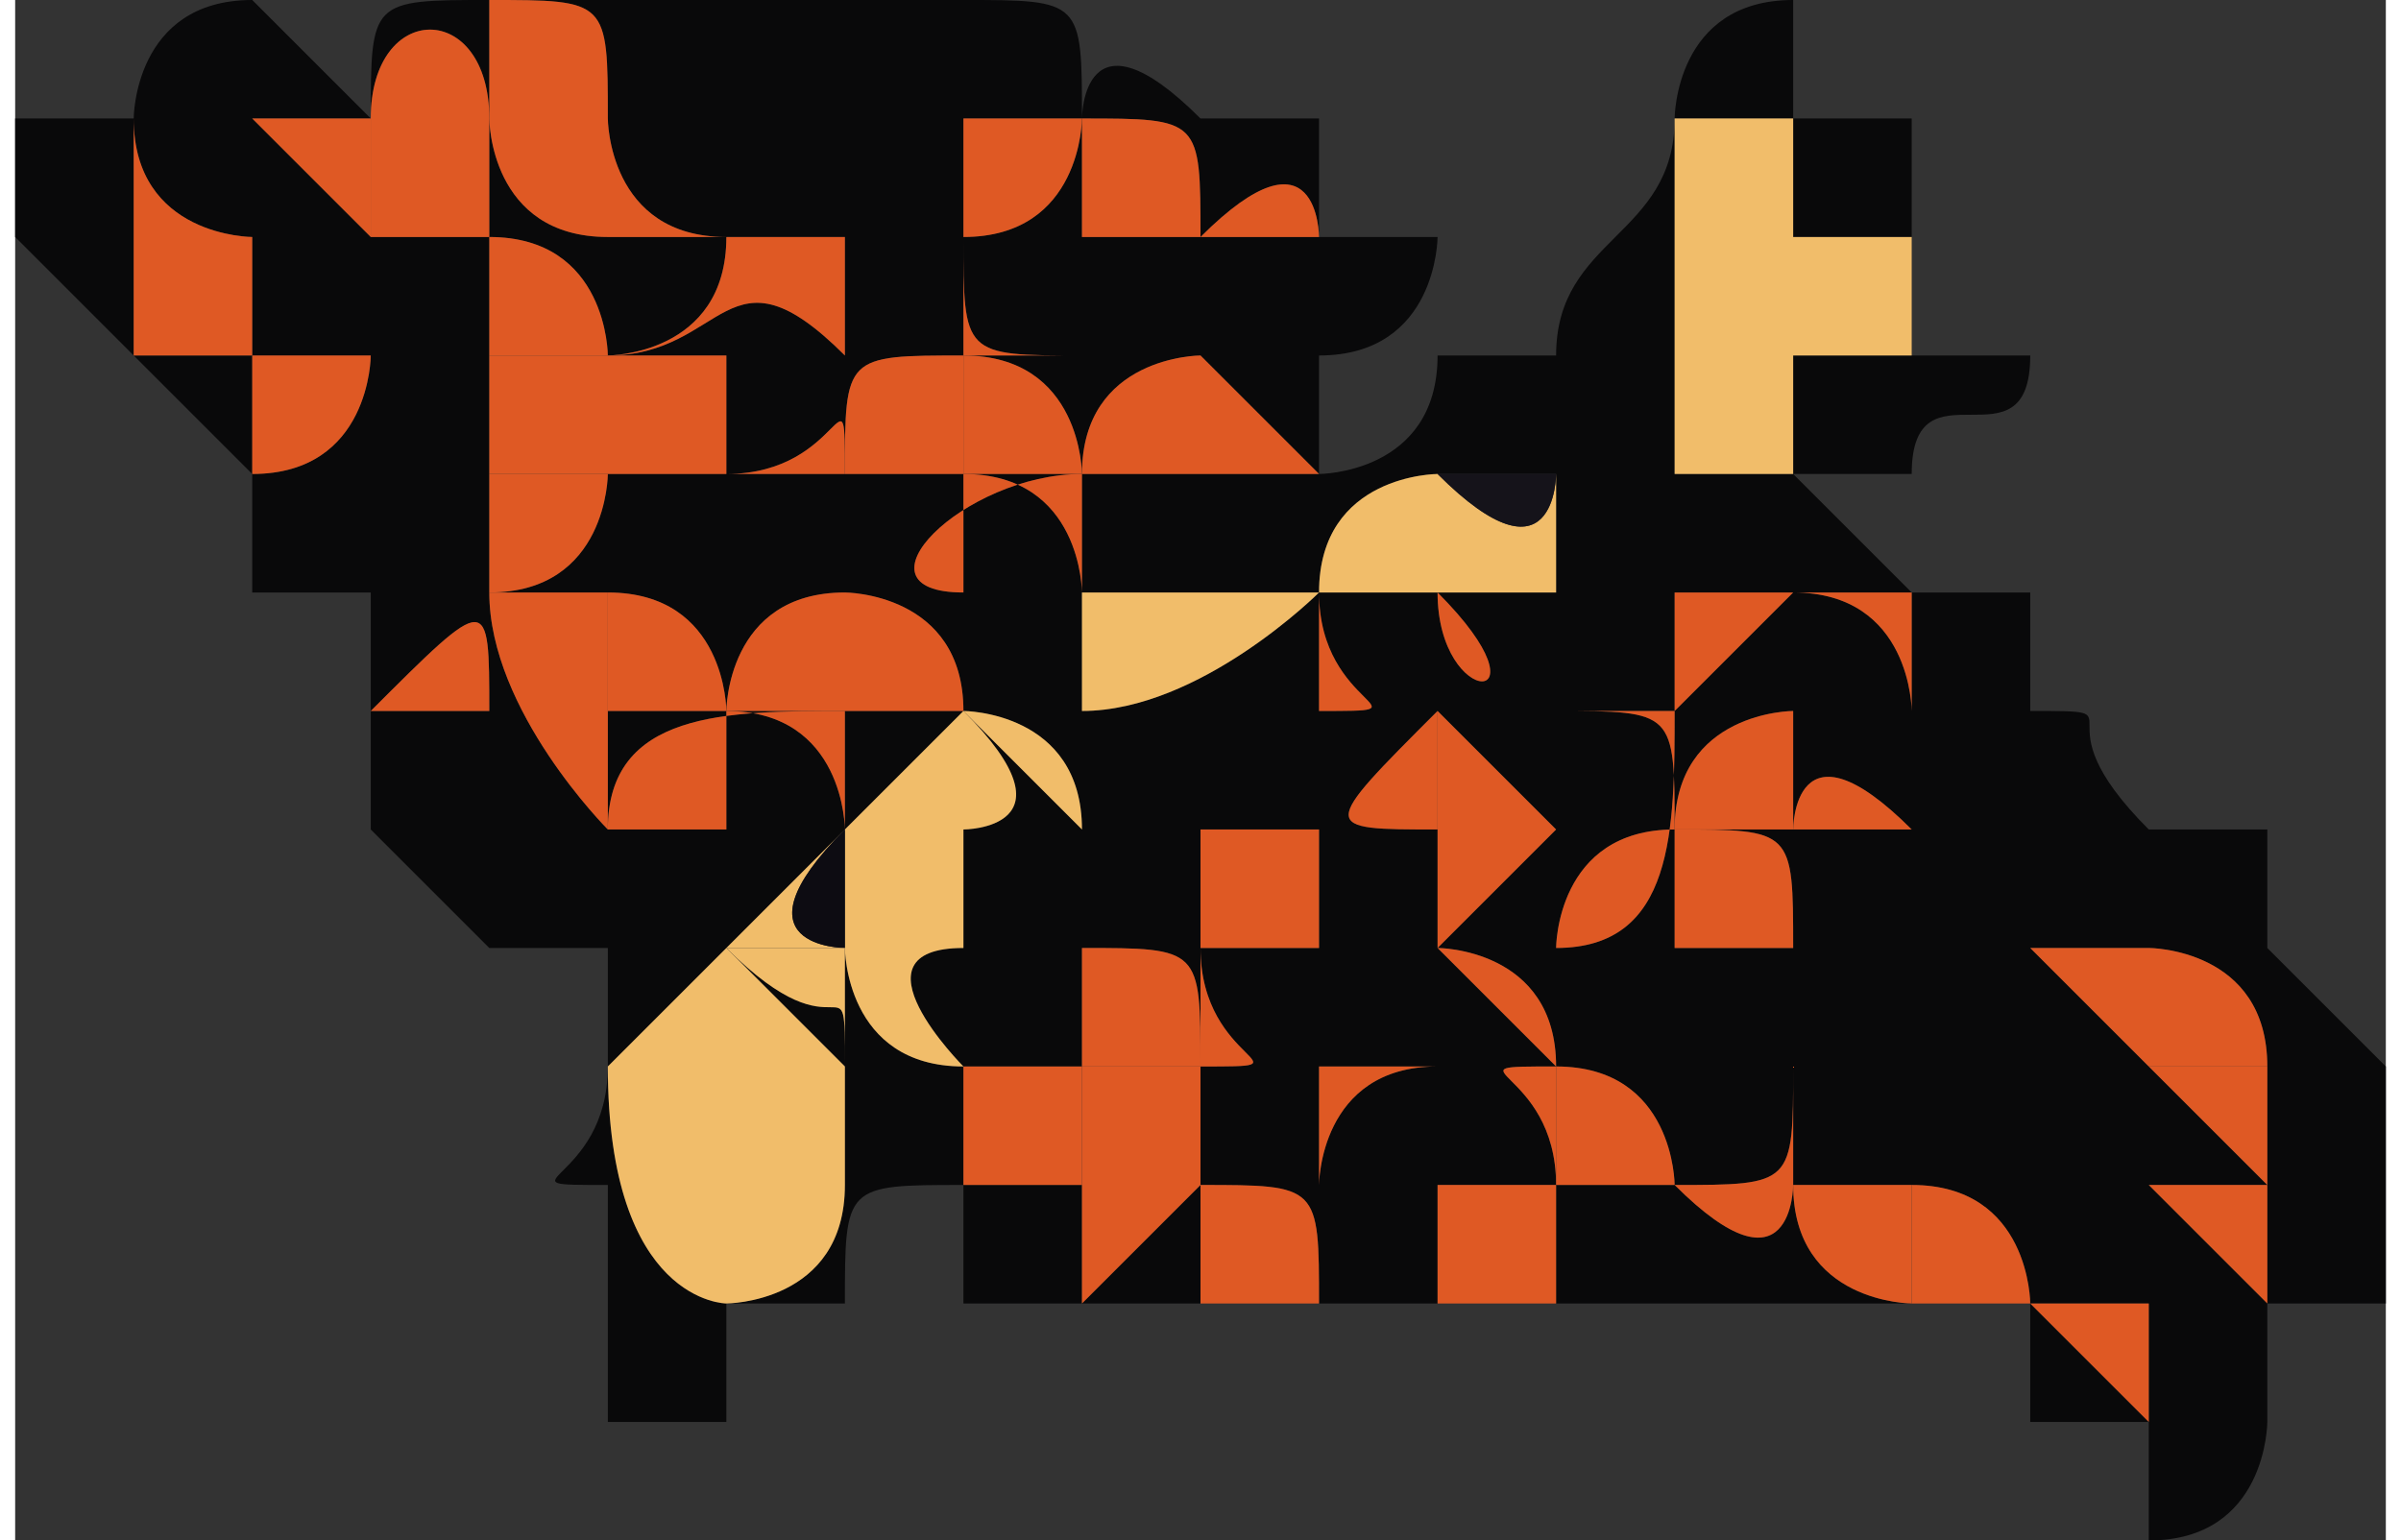 <?xml version="1.0" encoding="UTF-8"?>
<!DOCTYPE svg PUBLIC "-//W3C//DTD SVG 1.1//EN" "http://www.w3.org/Graphics/SVG/1.1/DTD/svg11.dtd">
<!-- Creator: CorelDRAW X8 -->
<svg xmlns="http://www.w3.org/2000/svg" xml:space="preserve" width="134px" height="86px" version="1.1" style="shape-rendering:geometricPrecision; text-rendering:geometricPrecision; image-rendering:optimizeQuality; fill-rule:evenodd; clip-rule:evenodd"
viewBox="0 0 20 13"
 xmlns:xlink="http://www.w3.org/1999/xlink">
 <rect x="0" y="0" width="20" height="13" fill="#333333" stroke="none"/>
 <defs>
  <style type="text/css">
   <![CDATA[
    .fil0 {fill:#09090A}
    .fil7 {fill:#0C0A0C}
    .fil3 {fill:#0D0C12}
    .fil4 {fill:#0E1114}
    .fil6 {fill:#15131A}
    .fil5 {fill:#1D1B23}
    .fil12 {fill:#696678}
    .fil8 {fill:#767688}
    .fil10 {fill:#8F90B1}
    .fil11 {fill:#BBC3D7}
    .fil2 {fill:#DF5924}
    .fil9 {fill:#EBECF3}
    .fil1 {fill:#F1BD6A}
   ]]>
  </style>
 </defs>
 <g id="Layer_x0020_1">
  <g id="_2450303730624">
   <path class="fil0" d="M5 11l1 0 0 0c0,0 0,0 0,0 0,0 0,0 -1,0 0,0 0,0 0,0zm0 -3c0,0 0,0 0,0 0,0 0,0 0,0 0,0 0,1 0,1 0,1 -1,1 0,1 0,1 0,1 0,1 0,0 0,1 0,1 0,0 0,0 0,0l0 0c0,0 0,0 0,0 0,0 0,0 0,0 0,1 0,0 0,0 1,0 1,0 1,0 0,0 0,0 0,0 0,0 0,-1 0,-1 0,0 0,0 1,0 0,-1 0,-1 1,-1 0,0 0,0 0,0 0,0 0,0 0,0 0,1 0,1 0,1 1,0 1,0 1,0 1,0 1,0 1,0 1,0 2,0 2,0 0,0 1,0 1,0 0,0 0,0 0,0 0,0 1,0 2,0 0,0 0,0 0,0 0,0 1,0 1,0 0,0 0,0 0,0l1 0c0,1 0,1 0,1 0,0 1,0 1,0 0,1 0,1 0,1 1,0 1,-1 1,-1 0,0 0,0 0,-1 1,0 1,0 1,0 0,0 0,0 0,-1 0,0 0,0 0,-1 0,0 0,0 0,0 0,0 0,0 0,0 -1,-1 -1,-1 -1,-1 0,0 0,-1 0,-1 0,0 0,0 -1,0 0,0 0,0 0,0 -1,-1 0,-1 -1,-1 0,0 0,0 0,-1 0,0 0,0 -1,0 0,0 0,0 0,0 -1,-1 -1,-1 -1,-1 0,0 0,0 0,0 0,0 0,0 1,0 0,0 0,0 0,0 0,-1 1,0 1,-1 0,0 -1,0 -1,0 0,0 0,-1 0,-1 0,0 0,0 0,0l0 0c0,-1 0,-1 0,-1 0,0 0,0 -1,0 0,0 0,0 0,0 0,-1 0,-1 0,-1 -1,0 -1,1 -1,1 0,1 -1,1 -1,2 0,0 0,0 -1,0 0,1 -1,1 -1,1 0,0 0,0 0,0 0,0 0,0 0,0 0,-1 0,-1 0,-1 1,0 1,-1 1,-1 0,0 -1,0 -1,0 0,0 0,0 0,0 0,-1 0,-1 0,-1 -1,0 0,0 -1,0l0 0c-1,-1 -1,0 -1,0 0,-1 0,-1 -1,-1 -1,0 0,0 -1,0 0,0 0,0 -1,0 0,0 0,0 0,0 0,0 -1,0 -1,0 0,0 0,0 -1,0 0,0 0,0 0,0 -1,0 -1,0 -1,1 -1,-1 -1,-1 -1,-1 -1,0 -1,1 -1,1 0,0 0,0 0,0 -1,0 -1,0 -1,0 0,1 0,1 0,1 1,1 1,1 1,1 1,1 1,1 1,1 0,0 0,1 0,1 1,0 1,0 1,0 0,1 0,1 0,1 0,1 0,1 0,1 1,1 1,1 1,1 0,0 1,0 1,0zm12 3c0,0 0,0 0,0 0,0 0,0 0,0 0,0 1,0 1,0 0,0 0,0 0,1 0,0 0,0 0,0 0,0 -1,-1 -1,-1zm-8 0l1 0c0,0 0,0 0,0 0,0 0,0 0,0l0 0c0,0 0,0 -1,0 0,0 0,0 0,0zm9 0c0,0 0,0 0,0 0,0 1,0 1,0 0,0 0,0 0,0 -1,0 -1,0 -1,0 0,0 0,0 0,0l0 0zm-3 -1c0,0 0,0 0,0 0,0 0,0 1,0 0,0 0,0 0,1 0,0 -1,0 -1,-1zm-2 0c0,0 0,0 0,1 0,0 -1,0 -1,0l0 -1c0,0 1,0 1,0zm-3 0c1,0 1,0 1,1l0 0c0,0 0,0 -1,0l0 -1c0,0 0,0 0,0zm1 0c0,0 0,0 0,0l0 0c0,0 0,0 0,0 0,0 0,0 0,0l0 1c0,0 0,0 0,0 0,-1 0,-1 0,-1 0,0 0,0 0,0zm-4 0l0 0c0,0 0,0 0,0 0,1 -1,1 -1,1 0,0 0,0 0,0 0,0 0,0 0,0 0,0 -1,0 -1,-2 0,0 0,0 0,0 0,0 1,-1 1,-1 0,0 1,1 1,1 0,0 0,1 0,1zm7 0l-1 0c0,0 0,0 0,0 0,0 0,-1 0,-1 1,0 1,1 1,1 0,0 0,0 0,0zm-2 0c0,0 0,0 0,1 0,0 0,0 0,0 0,0 0,-1 0,-1 0,0 0,0 0,0zm5 0c0,0 0,0 1,0 0,0 0,0 0,0 1,0 1,0 1,0 0,0 0,1 0,1 0,0 0,0 0,0 -1,-1 -1,-1 -1,-1 0,0 0,0 -1,0 0,0 0,0 0,0l0 0zm-7 0c0,0 0,0 1,0 -1,0 -1,0 -1,0 0,0 0,0 0,0zm6 -1c0,0 0,0 0,1 1,0 1,1 1,1 -1,0 0,0 -1,0 0,-1 0,-1 0,-1l0 -1zm-2 1l0 0c1,0 1,0 1,-1 0,0 0,0 0,0 0,0 0,0 0,0 0,0 0,1 0,1 0,0 0,0 0,0 0,0 0,1 -1,0zm-6 -1c0,0 0,0 1,0 0,1 0,1 0,1 0,0 0,0 -1,0 0,0 0,0 0,-1zm6 0c0,0 0,0 0,0 0,0 0,0 0,0 1,0 1,0 0,0 0,0 0,0 0,0zm-5 0c0,0 1,0 1,0 0,1 0,1 0,1 0,0 0,0 -1,1l0 0c0,0 0,0 0,-1 0,0 0,0 0,0 0,-1 0,-1 0,-1zm3 0c0,0 0,0 0,0 0,0 0,0 0,0 0,0 0,0 0,0 0,0 0,0 0,0 0,0 0,0 0,0 0,0 0,0 0,0 0,0 0,0 0,0zm5 0c0,0 0,0 0,0 0,0 0,0 0,0 1,0 1,0 2,0 0,0 0,0 0,0 0,0 0,1 0,1l0 0 -1 -1c0,0 0,0 -1,0l0 0c0,0 0,0 0,0zm-6 0c0,0 0,0 0,0l0 0c0,0 0,0 0,0 0,0 0,0 0,0l1 0c0,0 0,0 0,-1 0,1 0,1 0,1 -1,0 -1,1 -1,1 0,0 0,0 0,-1zm0 0c0,0 0,0 0,0l0 0 0 0c0,0 0,0 0,0zm-2 -1c1,0 1,0 1,1l-1 0 0 0c0,-1 0,-1 0,-1zm6 0l1 0c0,0 0,0 0,0 -1,0 -1,0 -1,0zm-2 0l0 0c0,0 0,1 0,1l0 -1zm4 0c0,0 0,0 0,0 0,0 1,0 1,0 0,0 1,0 1,1 0,0 0,0 -1,0l-1 -1zm-11 0c0,0 1,0 1,0 0,1 0,1 0,1 0,0 0,0 0,0 0,-1 0,0 -1,-1 0,0 0,0 0,0zm2 0c0,0 0,0 0,0 0,0 0,0 0,0 0,0 0,0 0,0 0,0 0,0 0,0 0,0 0,0 0,0zm5 1c0,0 0,0 0,1 -1,0 -1,0 -1,0 0,0 0,0 0,0 0,0 0,0 0,0 0,0 1,0 1,0 0,-1 -1,-1 0,-1 0,0 0,0 -1,-1 0,0 0,0 0,0 0,0 0,0 0,0 0,0 0,0 0,0 0,0 1,0 1,1 0,0 0,0 0,0zm1 -1c0,0 0,0 0,0 0,0 0,0 0,1 0,0 0,0 0,0 0,0 -1,0 -1,0 0,0 0,0 0,0l1 0c0,0 0,0 0,0 0,-1 0,-1 0,-1zm-4 0l0 0c0,0 0,0 0,0 0,0 0,0 0,0 0,0 0,0 0,0 0,1 1,1 0,1 0,0 0,0 0,0 0,0 0,-1 0,-1l0 0zm6 0c0,0 0,0 0,0 0,1 0,1 0,1 0,0 0,0 0,0 0,0 0,0 0,0 0,0 0,0 0,0 0,0 0,0 0,-1 0,0 0,0 0,0l0 0c0,0 0,0 0,-1 0,0 0,1 0,1 0,0 0,0 0,0zm-2 -1c1,0 1,0 1,1l-1 0c0,0 0,0 0,0l0 -1zm-4 0l1 0c0,0 0,0 0,1 -1,0 -1,0 -1,0 0,-1 0,-1 0,-1zm1 1c0,0 0,0 0,0l0 0c0,0 0,0 0,0 0,-1 0,-1 0,-1 0,0 0,0 0,0 0,1 0,0 0,1 0,0 0,0 0,0 0,0 0,0 0,0 0,0 0,0 0,0zm-2 1c-1,0 -1,0 -1,0l0 0c0,0 0,0 0,0 0,0 0,0 1,0 0,0 0,-1 0,-1 0,0 0,0 0,0 0,0 0,0 0,-1 0,0 0,0 0,0 0,0 0,0 0,0 0,0 0,0 0,1 0,0 0,1 0,1 0,0 0,0 0,0zm8 -2c0,0 0,0 0,0 1,0 0,0 1,0 0,0 0,0 0,0 0,0 0,0 0,0 0,0 0,0 -1,0 0,0 0,0 0,0zm-13 0c0,0 0,0 0,0 0,0 0,0 0,0 0,0 0,0 0,0 1,0 0,0 1,0l0 0c0,0 -1,0 -1,0 0,0 0,0 0,0zm2 0c0,0 0,0 1,0l-1 0zm7 0c0,0 0,0 0,0 0,0 0,0 0,0 0,0 0,0 0,0zm-4 0l1 0c0,0 0,0 -1,0 0,0 0,0 0,0 0,0 0,0 0,0 0,0 0,0 0,0zm-1 2c-1,0 -1,-1 -1,-1 0,0 -1,0 -1,0 0,0 0,0 0,0 1,-1 1,-1 1,-1l1 -1c0,0 0,0 0,0 1,1 0,1 0,1 0,1 0,1 0,1 -1,0 0,1 0,1zm4 -2c-1,0 -1,0 0,-1 0,0 0,1 0,1 0,0 0,0 0,0zm3 1c0,0 0,0 0,0 0,0 0,0 0,0l0 0c0,0 0,0 0,0 0,0 0,0 0,0l0 0c0,0 0,-1 0,-1 0,0 0,0 0,0 -1,0 -1,0 -1,0 0,-1 1,-1 1,-1 0,1 0,1 0,1 0,1 0,1 0,1zm1 -1c0,0 0,0 -1,0 0,0 0,0 0,0 0,0 0,-1 1,0zm-12 0c0,-1 0,-1 0,-1 0,0 0,0 0,0 0,1 0,0 0,0 0,1 0,1 0,1zm6 0c0,0 0,0 0,0 0,-1 0,-1 0,-1 0,0 0,1 0,1zm-4 0c-1,0 -1,0 -1,0 0,-1 1,-1 2,-1 0,0 0,0 0,0 0,1 0,0 0,1 0,0 0,-1 -1,-1 0,1 0,1 0,1zm7 -1c1,0 1,0 1,0 0,1 0,2 -1,2 0,0 0,0 0,0 0,0 0,0 0,0l0 0c0,0 0,-1 1,-1l0 0c0,0 0,0 0,0 0,-1 0,-1 -1,-1l0 0zm-4 1c-1,-1 -1,-1 -1,-1 0,0 0,0 0,0 0,0 1,0 1,1zm8 -1c0,0 0,0 0,1l0 0 0 -1 0 0c0,0 0,0 0,0zm-2 0c0,0 0,0 0,0 1,0 1,0 1,0 0,0 0,1 0,1 0,0 0,0 0,-1 0,0 0,0 0,0 -1,0 -1,0 -1,0 0,0 0,0 0,0 0,0 0,0 0,0l0 0zm-8 0c0,0 0,0 0,0 0,0 0,0 0,0 0,0 0,0 0,0 0,0 0,0 0,0zm5 1c0,-1 0,-1 0,-1 0,0 0,0 0,0l0 0c0,0 0,0 0,0 0,0 0,0 1,1 0,0 -1,1 -1,1l0 -1c0,0 0,0 0,0zm-2 -1c0,0 1,0 1,0 0,0 0,0 0,0 -1,0 -1,0 -1,0zm-5 0c0,0 0,-1 0,-1 1,0 1,1 1,1l0 0 -1 0zm-2 0c0,-1 0,0 0,0 1,-1 1,-1 1,0 0,0 0,0 0,0 0,0 -1,0 -1,0zm5 0c-1,0 0,0 -1,0 0,0 0,0 -1,0 0,0 0,-1 1,-1 0,0 1,0 1,1 0,0 0,0 0,0zm3 0c0,0 0,0 0,0 0,0 0,-1 0,-1l0 0c0,1 1,1 0,1 0,1 0,1 -1,1 1,0 1,0 1,-1zm2 -1c0,0 0,1 0,1 0,0 0,0 0,0 0,0 0,0 0,0 0,0 0,0 0,0 0,0 0,0 0,0 0,-1 0,-1 0,-1zm2 1c0,-1 0,-1 0,-1 0,0 0,0 0,0 1,0 1,0 1,0 0,0 0,0 0,0l0 1c0,0 0,-1 -1,-1 0,0 0,1 0,1zm-3 -1c1,1 0,1 0,0 0,0 0,0 0,0 0,0 0,0 0,0zm-3 0c1,0 0,0 1,0 0,0 0,0 0,0 0,0 0,0 0,0 0,0 1,0 1,0 0,0 -1,1 -2,1 0,0 0,0 0,0 0,0 0,0 0,0 0,0 0,0 0,0 0,0 0,-1 0,-1zm5 0c0,0 0,0 0,0 0,0 0,0 0,0 0,0 0,0 0,0l0 0zm-6 0c1,0 1,0 1,0 0,0 0,0 0,0 0,0 -1,0 -1,0zm-5 0c0,0 0,0 0,0 0,0 1,0 1,0 0,0 0,0 0,0 0,0 0,0 0,0 -1,0 -1,0 -1,0zm11 1c0,0 0,0 0,-1 0,0 0,0 1,0l0 0c0,0 0,0 0,0 0,0 -1,1 -1,1 0,0 0,0 0,0zm-3 -1c0,0 0,0 0,0 0,0 0,0 0,0zm-6 0c0,0 0,-1 0,0 0,0 0,0 0,0 0,0 0,0 0,0 0,0 0,0 0,1 0,0 0,0 0,0 0,0 0,1 0,1 0,0 0,0 0,0 0,0 -1,-1 -1,-2 1,0 1,0 1,0zm2 0c0,0 0,0 0,-1 0,0 0,0 0,0 0,0 0,0 0,0 0,0 0,0 0,1l0 0zm2 0c0,0 0,-1 -1,-1 0,1 0,1 0,1 -1,0 0,-1 1,-1 0,0 0,0 0,1 0,0 0,0 0,0zm3 0c0,0 0,0 0,0l0 0c0,0 0,0 0,0 -1,0 -1,0 -1,0 0,0 0,0 0,0 0,-1 1,-1 1,-1 0,0 0,0 0,0 1,0 1,0 1,0 0,-1 0,0 0,0 0,0 0,0 0,1 0,0 0,0 0,0 -1,0 -1,0 -1,0zm-2 -1c0,0 0,0 0,0 0,1 0,0 0,0zm-6 1c0,-1 0,-1 0,-1 1,0 1,0 1,0l0 0c0,0 0,1 -1,1zm-1 -1c0,0 0,0 0,0 0,0 0,0 0,0 -1,0 0,0 0,0 0,0 0,0 0,0zm6 0c0,-1 1,-1 1,-1 0,0 1,1 1,1l0 0c0,0 0,0 0,0 -1,0 -1,0 -1,0 0,0 -1,0 -1,0zm-3 1c0,0 0,0 0,0 0,0 0,-1 0,-1 0,0 0,0 0,0 1,0 1,-1 1,0 0,0 0,0 -1,0 0,0 0,0 0,1 0,0 0,0 0,0 0,0 0,0 0,0 0,0 0,0 0,0zm-2 -1c0,0 -1,0 0,0 0,0 0,0 0,-1 0,0 0,0 0,0 1,0 1,0 1,0 0,0 0,0 0,0 0,0 1,0 1,0 0,1 0,1 0,1 0,0 0,0 0,0 -1,0 0,0 -1,0 0,0 1,0 0,0 0,0 0,0 0,0 0,0 -1,0 -1,0 0,0 0,0 0,0zm4 0c0,0 0,-1 0,-1 1,0 1,1 1,1l-1 0zm5 -1c0,0 1,1 1,1 0,0 0,0 0,0 0,0 -1,-1 -1,-1zm-11 0c1,0 1,0 1,0 0,0 0,0 0,0 0,0 0,0 0,0 0,0 0,0 0,0 0,0 0,1 -1,1 0,-1 0,-1 0,-1zm5 0c0,0 0,0 0,0 0,0 0,0 0,0 -1,0 -1,0 -1,0l0 0c0,0 0,0 1,0zm3 0c0,0 0,0 0,0 1,0 1,0 1,0 0,-1 0,-1 0,-1 0,1 0,1 0,1 0,0 0,0 0,0 -1,0 -1,0 -1,0zm-6 0c0,0 0,0 0,0l0 0c0,0 0,0 0,0 0,0 0,0 0,0zm4 0c0,0 0,0 0,-1 0,1 0,1 1,1 0,0 0,0 0,0 0,0 -1,0 -1,0 0,0 0,1 0,1 -1,0 -1,0 -1,0 0,-1 0,-1 1,-1zm2 0c0,0 -1,0 -1,0 1,0 1,0 1,0zm-7 0c0,0 0,0 0,0 0,0 0,0 0,0 0,0 0,0 0,0zm4 -1c0,0 0,0 0,0 0,0 0,0 0,1 0,0 0,0 0,0 0,0 0,0 0,0 0,0 0,0 0,0 -1,-1 -1,0 -2,0 0,0 1,0 1,-1 1,0 0,0 1,0zm-2 1c0,0 0,0 -1,0 0,-1 0,-1 0,-1 0,0 0,0 0,0 0,0 0,0 0,0 1,0 1,1 1,1zm5 0c0,-1 0,0 0,-1 0,0 0,0 0,0 1,-1 1,0 1,0 -1,0 -1,0 -1,0 0,0 0,0 0,1 0,0 0,0 0,0zm-1 -1c0,0 0,0 0,0 0,-1 0,-1 0,-1l0 0c1,0 1,0 1,1 0,0 0,0 -1,0 0,0 0,0 0,0 0,0 0,0 0,0zm-7 0c0,0 0,0 0,1 0,0 0,0 0,0l0 0c0,0 0,0 -1,0l0 -1c0,0 0,0 0,0 0,-1 0,-1 0,-1 0,0 0,0 0,0 0,1 1,1 1,1zm12 2c0,0 0,-1 0,-1 -1,0 -1,0 0,0 0,-1 0,-1 0,-1 0,0 0,0 0,0 0,0 0,0 0,-1 1,0 1,0 1,0 0,0 0,0 0,1 0,0 0,0 1,0 0,0 0,0 0,0 0,0 0,0 0,1 0,0 0,0 0,0 0,0 0,0 0,0 0,0 0,0 -1,0 0,1 0,1 0,1 0,0 0,0 0,0 0,0 -1,0 -1,0zm-9 -3c0,0 0,0 0,0 0,0 0,1 1,1 -1,0 -1,0 -1,0 0,0 0,0 0,0l0 0c0,0 0,0 0,0 0,0 0,0 0,0 0,0 0,0 0,0 -1,0 -1,-1 -1,-1 0,0 0,0 0,0 0,0 0,-1 0,-1 1,0 1,0 1,1 0,0 0,0 0,0 0,0 0,0 0,0zm-3 0c0,0 0,0 0,0 0,0 0,0 1,0 0,1 0,1 0,1 0,0 0,0 0,0l-1 -1c0,0 0,0 0,0 0,0 0,0 0,0zm6 1c0,0 0,0 0,0 0,0 0,0 0,-1 0,0 0,0 0,-1 0,0 0,1 0,1 1,0 1,0 1,0 0,0 0,1 -1,1 0,0 0,0 0,0zm-4 0c0,0 0,0 -1,0 0,0 0,0 0,0 0,-1 0,-1 0,-1 0,-1 1,-1 1,0 0,0 0,0 0,0 0,0 0,0 0,0 0,0 0,1 0,1zm2 -1c0,0 0,0 0,0 0,1 0,1 0,1l0 0c0,0 0,-1 0,-1zm1 0c0,0 0,1 0,1 0,0 0,0 0,0 0,0 0,0 0,0 0,0 0,0 0,0 0,-1 0,-1 0,-1 0,0 0,0 0,0l0 0c0,0 0,0 0,0z"/>
   <path class="fil1" d="M6 10c-1,0 -1,0 -1,0 1,0 1,0 1,0 0,0 0,0 0,0zm1 0c0,0 0,-1 0,-1 0,0 -1,-1 -1,-1 0,0 -1,1 -1,1 0,0 0,0 0,0 0,2 1,2 1,2 0,0 0,0 0,0 0,0 0,0 0,0 0,0 1,0 1,-1 0,0 0,0 0,0l0 0z"/>
   <path class="fil1" d="M15 3l0 0c0,0 0,0 0,0 -1,0 0,0 -1,0 0,0 0,0 0,0 1,0 1,0 1,0 0,0 0,0 0,0zm0 0c0,0 0,0 1,0 0,0 0,0 0,0 -1,0 -1,0 -1,0zm-1 0c0,0 0,0 0,0 0,0 0,-1 0,0 0,0 0,0 0,0 0,0 0,0 0,0zm1 -1l0 0c0,0 0,0 0,0 0,0 0,0 0,0 0,0 0,1 0,0zm-1 0c0,0 0,0 0,0 1,0 1,0 0,0l0 0zm0 2c0,0 1,0 1,0 0,0 0,0 0,0 0,0 0,0 0,-1 1,0 1,0 1,0 0,0 0,0 0,0 0,0 0,0 0,0 0,-1 0,-1 0,-1 0,0 0,0 0,0 -1,0 -1,0 -1,0 0,-1 0,-1 0,-1 0,0 0,0 -1,0 0,1 0,1 0,1 0,0 0,0 0,0 0,0 0,0 0,1 -1,0 -1,0 0,0 0,0 0,1 0,1z"/>
   <path class="fil2" d="M2 3l0 0c0,0 0,0 0,0 0,-1 0,-1 0,-1 0,0 -1,0 -1,-1 0,0 0,0 0,0 0,0 0,0 0,1 0,0 0,0 0,0l0 1c1,0 1,0 1,0z"/>
   <path class="fil1" d="M7 8c0,0 -1,0 0,-1 0,0 0,0 0,1 0,0 0,-1 0,-1 0,1 0,1 0,1 0,0 0,0 0,0zm0 -1c0,0 0,0 0,0 1,0 1,0 1,0 0,0 0,0 -1,0zm1 2c0,0 -1,-1 0,-1 0,0 0,0 0,-1 0,0 1,0 0,-1 0,0 0,0 0,0l-1 1c0,0 0,0 -1,1 0,0 0,0 0,0 0,0 1,0 1,0 0,0 0,1 1,1z"/>
   <path class="fil2" d="M4 4c0,0 0,0 0,0 0,0 1,0 1,0 0,0 0,0 0,0 1,0 0,0 0,0 1,0 0,0 1,0 0,0 0,0 0,0 0,0 0,0 0,-1 0,0 -1,0 -1,0 0,0 0,0 0,0 0,0 0,0 -1,0 0,0 0,0 0,0 0,1 0,1 0,1 -1,0 0,0 0,0z"/>
   <path class="fil2" d="M4 1c0,0 0,1 1,1 0,0 0,0 0,0 0,0 0,0 0,0 0,0 0,0 0,0l0 0c0,0 0,0 0,0 0,0 0,0 1,0 -1,0 -1,-1 -1,-1 0,0 0,0 0,0 0,0 0,0 0,0 0,0 0,0 0,0 0,-1 0,-1 -1,-1 0,0 0,1 0,1 0,0 0,0 0,0z"/>
   <path class="fil1" d="M12 4c0,0 0,0 1,0 0,0 0,0 0,0 0,0 0,1 -1,0zm-1 1l1 0 0 0c0,-1 0,-1 0,-1 0,1 0,1 0,1 0,0 0,0 0,0l0 0 0 0c0,0 0,0 1,0 0,0 0,0 0,0 0,-1 0,-1 0,-1 0,0 0,-1 0,0 0,0 0,0 -1,0 0,0 0,0 0,0 0,0 -1,0 -1,1 0,0 0,0 0,0z"/>
   <path class="fil2" d="M18 10c0,0 0,0 1,1 0,0 0,0 0,0 0,0 0,-1 0,-1 0,0 0,0 -1,0 0,0 0,0 0,0 -1,0 -1,0 -1,0l0 0c0,0 0,0 0,0 1,0 1,0 1,0z"/>
   <path class="fil2" d="M8 2c0,0 0,0 0,0 1,0 1,-1 1,-1 0,0 0,0 -1,0 0,0 0,-1 0,-1 0,1 0,1 0,1 0,1 0,1 0,1 0,0 0,0 0,0z"/>
   <path class="fil2" d="M4 2c0,0 0,-1 0,-1 0,0 0,0 0,0 0,0 0,0 0,0 0,-1 -1,-1 -1,0 0,0 0,0 0,1 0,0 0,0 0,0 1,0 1,0 1,0z"/>
   <path class="fil2" d="M18 11c0,0 -1,0 -1,0 0,0 0,0 0,0 0,0 0,0 0,0 0,0 1,1 1,1 0,0 0,0 0,0 0,-1 0,-1 0,-1z"/>
   <path class="fil2" d="M5 5c0,0 0,0 -1,0 0,1 1,2 1,2 0,0 0,0 0,0 0,0 0,-1 0,-1 0,0 0,0 0,0 0,-1 0,-1 0,-1 0,0 0,0 0,0 0,0 0,0 0,0 0,-1 0,0 0,0z"/>
   <path class="fil2" d="M18 9c1,0 1,0 1,0 0,-1 -1,-1 -1,-1 0,0 -1,0 -1,0 0,0 0,0 0,0l1 1z"/>
   <path class="fil2" d="M17 9c1,0 1,0 1,0l1 1 0 0c0,0 0,-1 0,-1 0,0 0,0 0,0 -1,0 -1,0 -2,0 0,0 0,0 0,0 0,0 0,0 0,0 0,0 0,0 0,0l0 0z"/>
   <path class="fil2" d="M8 6c0,0 0,0 0,0 0,-1 -1,-1 -1,-1 -1,0 -1,1 -1,1 1,0 1,0 1,0 1,0 0,0 1,0z"/>
   <path class="fil2" d="M9 2c0,0 0,0 0,0 0,0 0,0 0,0 1,0 1,0 1,0 0,-1 0,-1 -1,-1l0 0c0,0 0,0 0,1 0,0 0,0 0,0z"/>
   <path class="fil2" d="M6 7c0,0 0,0 0,-1 1,0 1,1 1,1 0,-1 0,0 0,-1 0,0 0,0 0,0 -1,0 -2,0 -2,1 0,0 0,0 1,0z"/>
   <path class="fil2" d="M10 9c0,0 -1,0 -1,0 0,0 0,0 0,1 0,0 0,0 0,0 0,1 0,1 0,1l0 0c1,-1 1,-1 1,-1 0,0 0,0 0,-1z"/>
   <path class="fil1" d="M9 6c0,0 0,0 0,0 0,0 0,0 0,0 0,0 0,0 0,0 0,0 0,0 0,0zm1 -1c0,0 0,0 0,0l0 0 0 0c0,0 0,0 0,0l0 0 0 0c0,0 0,0 0,0 0,0 0,0 -1,0 0,0 0,1 0,1 0,0 0,0 0,0 0,0 0,0 0,0 0,0 0,0 0,0 1,0 2,-1 2,-1 0,0 -1,0 -1,0z"/>
   <path class="fil2" d="M6 2l0 0c0,0 0,0 0,-1 0,0 0,0 0,0 0,0 0,1 0,1z"/>
   <path class="fil2" d="M14 10c1,1 1,0 1,0 0,0 0,0 0,0 0,0 0,-1 0,-1 0,0 0,0 0,0 0,0 0,0 0,0 0,1 0,1 -1,1l0 0z"/>
   <path class="fil2" d="M8 3c-1,0 -1,0 -1,1 0,0 0,0 1,0 0,0 0,-1 0,-1 0,0 1,0 1,0 0,0 0,0 0,0 -1,0 -1,0 -1,-1 0,1 0,1 0,1z"/>
   <path class="fil2" d="M7 2c-1,0 0,0 -1,0 0,1 -1,1 -1,1 1,0 1,-1 2,0 0,0 0,0 0,0 0,0 0,0 0,0 0,0 0,0 0,0 0,-1 0,-1 0,-1 0,0 0,0 0,0z"/>
   <path class="fil2" d="M6 5c0,0 0,0 0,0 0,0 0,0 0,0 0,0 0,0 0,0 0,-1 0,-1 0,-1 1,0 1,0 1,0 0,-1 0,0 -1,0 0,0 0,0 0,0 0,0 0,1 0,1 0,0 0,0 0,0z"/>
   <path class="fil2" d="M3 2c0,0 0,0 0,-1 -1,0 -1,0 -1,0 0,0 0,0 0,0 0,0 0,0 0,0 0,0 0,0 0,0l1 1c0,0 0,0 0,0z"/>
   <path class="fil2" d="M9 5c0,0 0,0 0,0 0,-1 0,-1 0,-1 -1,0 -2,1 -1,1 0,0 0,0 0,-1 1,0 1,1 1,1z"/>
   <path class="fil2" d="M10 3c0,0 0,0 1,0 0,0 0,0 0,0 0,0 0,0 0,-1 0,0 0,0 0,1 0,0 0,0 -1,0 0,0 0,0 0,0z"/>
   <path class="fil2" d="M7 2c0,0 0,-1 0,-1 0,0 0,0 0,0l0 0c0,0 0,0 0,0 0,0 0,0 0,1 0,0 0,0 0,0 0,0 0,0 0,0 0,0 0,0 0,0z"/>
   <path class="fil2" d="M12 6c0,0 0,0 0,0 0,0 0,0 0,1 0,0 0,0 0,0l0 1c0,0 1,-1 1,-1 -1,-1 -1,-1 -1,-1 0,0 0,0 0,0l0 0z"/>
   <path class="fil2" d="M16 11c1,0 0,0 1,0 0,0 0,-1 -1,-1 0,-1 0,-1 0,-1l0 1c0,0 0,0 0,1z"/>
   <path class="fil2" d="M10 8c0,0 0,0 0,0 0,0 0,0 0,0l0 0 0 0c0,0 0,1 0,1 0,0 0,0 0,0 1,0 0,0 0,-1 0,0 0,0 0,0z"/>
   <path class="fil2" d="M14 6c0,0 0,0 0,0 0,0 1,-1 1,-1 0,0 0,0 0,0l0 0c-1,0 -1,0 -1,0 0,1 0,1 0,1z"/>
   <path class="fil2" d="M9 4c0,0 1,0 1,0 0,0 0,0 1,0 0,0 0,0 0,0l0 0c0,0 -1,-1 -1,-1 0,0 -1,0 -1,1z"/>
   <path class="fil2" d="M14 6c0,0 0,0 -1,0l0 0c1,0 1,0 1,1 0,0 0,0 0,0l0 0c-1,0 -1,1 -1,1l0 0c0,0 0,0 0,0 0,0 0,0 0,0 1,0 1,-1 1,-2z"/>
   <path class="fil2" d="M17 7c0,0 0,0 0,0 1,0 1,0 1,0 0,0 0,0 0,0 0,0 0,0 0,0 -1,0 0,0 -1,0 0,0 0,0 0,0z"/>
   <path class="fil2" d="M13 9c0,0 0,0 0,0 0,0 0,0 0,0 0,0 0,0 0,0 0,0 0,0 0,0 0,-1 -1,-1 -1,-1 0,0 0,0 0,0 0,0 0,0 0,0 0,0 0,0 0,0 1,1 1,1 1,1z"/>
   <path class="fil2" d="M8 9c0,0 0,0 1,0 0,0 0,0 0,0 0,0 0,-1 0,-1 0,-1 0,-1 0,-1 0,0 0,0 0,0 0,0 0,0 0,0 0,1 0,1 0,1 0,0 0,0 0,0 0,0 0,1 0,1 -1,0 -1,0 -1,0 0,0 0,0 0,0l0 0z"/>
   <path class="fil2" d="M11 5c0,0 0,1 0,1 0,0 0,0 0,0 0,1 0,1 -1,1 1,0 1,0 1,-1 1,0 0,0 0,-1l0 0z"/>
   <path class="fil2" d="M15 6c0,0 0,0 0,0 0,0 0,0 0,0 0,0 0,0 1,0 0,0 0,0 0,0 0,1 0,1 0,1 0,0 0,-1 0,-1 0,0 0,0 -1,0 0,0 0,0 0,0l0 0z"/>
   <path class="fil2" d="M5 7l0 0c-1,0 0,0 -1,0 0,0 0,0 0,0 0,0 0,0 0,0 0,0 0,0 0,0 0,0 0,0 0,0 0,0 1,0 1,0z"/>
   <path class="fil2" d="M4 2c0,0 0,0 0,1 1,0 1,0 1,0 0,0 0,-1 -1,-1 0,0 0,0 0,0 0,0 0,0 0,0z"/>
   <path class="fil2" d="M14 10c0,0 0,-1 -1,-1 0,0 0,1 0,1 0,0 0,0 0,0l1 0c0,0 0,0 0,0z"/>
   <path class="fil2" d="M10 3c0,0 0,0 0,0 0,-1 0,-1 0,-1 0,0 0,0 1,0 0,0 0,-1 -1,0 0,0 0,0 0,0 0,1 0,0 0,1z"/>
   <path class="fil2" d="M14 8c0,0 0,0 0,1 0,0 0,0 0,0l-1 0c0,0 0,0 0,0 0,0 1,0 1,0 0,0 0,0 0,0 0,-1 0,-1 0,-1 0,0 0,0 0,0z"/>
   <path class="fil3" d="M7 8c0,0 0,0 0,0 0,0 0,0 0,-1 0,0 0,1 0,1 0,-1 0,-1 0,-1 -1,1 0,1 0,1z"/>
   <path class="fil2" d="M15 8l0 0 0 0c0,0 0,0 0,-1 0,0 0,0 0,-1 0,0 -1,0 -1,1 0,0 0,0 1,0 0,0 0,0 0,0 0,0 0,1 0,1z"/>
   <path class="fil4" d="M15 3c0,0 0,0 0,0 0,0 0,0 -1,0 0,0 0,0 0,0 1,0 0,0 1,0 0,0 0,0 0,0l0 0z"/>
   <path class="fil2" d="M3 4c0,0 0,0 0,0 0,0 -1,0 0,0 0,0 0,0 0,0 0,0 0,0 0,0z"/>
   <path class="fil2" d="M8 9c0,1 0,1 0,1 1,0 1,0 1,0 0,0 0,0 0,-1 -1,0 -1,0 -1,0z"/>
   <path class="fil2" d="M4 5c1,0 1,-1 1,-1l0 0c0,0 0,0 -1,0 0,0 0,0 0,1z"/>
   <path class="fil2" d="M13 5c0,0 0,0 0,1 0,0 0,0 0,0 0,0 0,0 0,0 0,0 0,0 0,0 0,0 0,0 0,0 0,0 0,-1 0,-1z"/>
   <path class="fil2" d="M10 6c0,0 0,0 1,0 0,0 0,0 0,0 0,0 -1,0 -1,0z"/>
   <path class="fil2" d="M3 5c0,0 0,0 1,0 0,0 0,0 0,0 0,0 0,0 0,0 0,0 -1,0 -1,0 0,0 0,0 0,0z"/>
   <path class="fil2" d="M11 11c0,-1 0,-1 -1,-1 0,0 0,0 0,0l0 1c1,0 1,0 1,0l0 0z"/>
   <path class="fil2" d="M8 4l1 0c0,0 0,-1 -1,-1 0,0 0,1 0,1z"/>
   <path class="fil2" d="M11 9c0,1 0,1 0,1 0,0 0,-1 1,-1 0,0 0,0 0,-1 0,1 0,1 0,1l-1 0c0,0 0,0 0,0 0,0 0,0 0,0l0 0c0,0 0,0 0,0z"/>
   <path class="fil2" d="M7 5l0 0c0,-1 0,-1 0,-1 0,0 0,0 0,0 0,0 0,0 0,0 0,1 0,1 0,1z"/>
   <path class="fil2" d="M11 8c0,0 0,0 0,0 0,0 0,0 0,0 0,0 0,0 0,0 0,-1 0,0 0,-1 0,0 0,0 0,0 0,0 0,0 0,1 0,0 0,0 0,0l0 0c0,0 0,0 0,0z"/>
   <path class="fil2" d="M12 5c0,0 0,0 0,0 0,1 1,1 0,0 0,0 0,0 0,0z"/>
   <path class="fil2" d="M15 6c0,0 0,-1 0,-1 1,0 1,1 1,1l0 -1c0,0 0,0 0,0 0,0 0,0 -1,0 0,0 0,0 0,0 0,0 0,0 0,1z"/>
   <path class="fil2" d="M12 11c0,-1 0,-1 0,-1 0,0 0,0 0,0 0,0 0,1 0,1 0,0 0,0 0,0z"/>
   <path class="fil5" d="M11 5c0,0 0,0 1,0 0,0 0,0 0,0l0 0c0,0 0,0 0,0l0 0 0 0c0,0 0,0 0,0 0,0 0,0 0,-1 0,0 0,0 0,1l0 0 -1 0z"/>
   <path class="fil2" d="M3 6c0,0 1,0 1,0 0,0 0,0 0,0 0,-1 0,-1 -1,0 0,0 0,-1 0,0z"/>
   <path class="fil1" d="M14 4c0,0 -1,-1 -1,-1 0,0 1,1 1,1 0,0 0,0 0,0z"/>
   <path class="fil3" d="M6 10c0,0 0,0 0,0 0,0 0,0 -1,0 0,0 0,0 1,0z"/>
   <path class="fil2" d="M11 10c0,0 0,0 0,0l0 0c0,0 0,0 0,0 0,0 0,0 0,0 0,0 0,0 0,1 0,0 0,0 0,0l0 -1c0,0 0,0 0,0z"/>
   <path class="fil2" d="M5 6l1 0 0 0c0,0 0,-1 -1,-1 0,0 0,1 0,1z"/>
   <path class="fil2" d="M16 8c0,0 0,0 0,0 0,0 0,0 0,0 0,1 0,1 0,1 0,0 0,0 0,0 0,0 0,0 0,0 0,0 0,0 0,0 0,0 0,0 0,-1 0,0 0,0 0,0z"/>
   <path class="fil2" d="M14 8c0,0 0,0 0,0l1 0c0,-1 0,-1 -1,-1l0 1z"/>
   <path class="fil2" d="M15 10c0,1 1,1 1,1 0,-1 0,-1 0,-1 -1,0 -1,0 -1,0 0,0 0,0 0,0z"/>
   <path class="fil2" d="M8 8c0,0 0,0 0,0 0,0 0,0 0,0 0,0 0,0 0,0 0,0 0,0 0,0 0,0 0,0 0,0z"/>
   <path class="fil2" d="M13 10c0,0 -1,0 -1,0l0 1c0,0 1,0 1,0 0,-1 0,-1 0,-1z"/>
   <path class="fil2" d="M15 7c0,0 0,0 0,0 1,0 1,0 1,0 -1,-1 -1,0 -1,0z"/>
   <path class="fil2" d="M2 3c0,0 0,0 0,1 1,0 1,-1 1,-1 0,0 0,0 0,0 0,0 0,0 0,0 0,0 0,0 0,0 0,0 0,0 -1,0z"/>
   <path class="fil2" d="M10 4c0,0 0,1 0,0 0,0 0,0 0,0z"/>
   <path class="fil2" d="M6 3l0 0c0,0 0,0 1,0 0,0 0,0 0,0 0,0 0,0 0,0 -1,0 -1,0 -1,0z"/>
   <path class="fil2" d="M9 7c0,0 0,0 0,0 0,0 0,0 0,0 1,0 1,0 1,0l-1 0c0,0 0,0 0,0z"/>
   <path class="fil1" d="M6 8c0,0 0,0 0,0 1,1 1,0 1,1 0,0 0,0 0,0 0,0 0,0 0,-1 0,0 -1,0 -1,0z"/>
   <path class="fil6" d="M14 3c0,0 0,0 0,0 0,0 0,0 0,0 0,-1 0,0 0,0 0,0 0,0 0,0z"/>
   <path class="fil2" d="M17 6l0 0c0,0 0,0 0,0 0,0 0,1 0,1 0,0 0,0 0,0 0,0 0,0 0,0l0 0c0,-1 0,-1 0,-1 0,0 0,0 0,0l0 0z"/>
   <path class="fil2" d="M9 11c0,0 0,0 0,0 1,0 1,0 1,0l0 0c0,0 0,0 0,0 0,0 0,0 0,0l-1 0z"/>
   <path class="fil3" d="M7 7c1,0 1,0 1,0 0,0 0,0 -1,0 0,0 0,0 0,0z"/>
   <path class="fil2" d="M9 8c0,0 0,0 0,1l0 0 1 0c0,-1 0,-1 -1,-1z"/>
   <path class="fil6" d="M15 3c0,0 0,0 1,0 0,0 0,0 0,0 -1,0 -1,0 -1,0z"/>
   <path class="fil2" d="M12 7c0,0 0,0 0,0 0,0 0,-1 0,-1 -1,1 -1,1 0,1z"/>
   <path class="fil2" d="M9 5c0,0 0,0 0,0 0,0 0,0 -1,0 0,0 1,0 1,0z"/>
   <path class="fil6" d="M14 2l0 0c1,0 1,0 0,0 0,0 0,0 0,0z"/>
   <path class="fil2" d="M10 7c0,0 0,0 0,1 0,0 0,0 1,0 0,-1 0,-1 0,-1l-1 0z"/>
   <path class="fil7" d="M10 5l0 0 0 0c0,0 0,0 0,0l0 0 0 0c0,0 0,0 0,0z"/>
   <path class="fil2" d="M6 7l1 0c-1,0 -1,0 -1,0z"/>
   <path class="fil7" d="M9 6c0,0 0,0 0,0 0,0 0,0 0,0 0,0 0,0 0,0 0,0 0,0 0,0z"/>
   <path class="fil6" d="M12 4c1,1 1,0 1,0 0,0 0,0 0,0 -1,0 -1,0 -1,0z"/>
   <path class="fil2" d="M14 5l0 0c0,0 0,0 0,0 0,0 0,0 0,0 0,0 0,0 0,0z"/>
   <path class="fil6" d="M15 2l0 0c0,1 0,0 0,0 0,0 0,0 0,0z"/>
   <path class="fil2" d="M12 9c0,0 0,0 0,0 0,0 0,0 0,0 0,0 0,0 0,0 0,0 0,0 0,0 0,0 0,0 0,0 0,0 0,0 0,0 0,0 0,0 0,0z"/>
   <path class="fil2" d="M4 7c0,0 0,0 0,-1 0,0 0,1 0,0 0,0 0,0 0,0 0,0 0,0 0,1z"/>
   <path class="fil2" d="M13 9c0,0 0,0 0,0 0,0 0,0 0,0 0,0 0,0 0,0 -1,0 0,0 0,1 0,0 -1,0 -1,0 0,0 0,0 0,0 0,0 0,0 0,0 0,0 0,0 1,0 0,-1 0,-1 0,-1z"/>
   <path class="fil2" d="M18 11l0 0c0,0 0,0 0,0 0,0 0,0 1,0 0,0 0,0 0,0 0,0 -1,0 -1,0 0,0 0,0 0,0z"/>
   <path class="fil2" d="M4 3l0 0c0,0 0,0 0,0 0,0 0,0 0,0 0,0 0,0 0,0z"/>
   <path class="fil2" d="M10 7c0,0 0,-1 0,-1 0,0 0,0 0,1 0,0 0,0 0,0z"/>
   <path class="fil2" d="M13 8l0 0 0 1c0,0 0,-1 0,-1z"/>
   <path class="fil2" d="M15 8c0,0 0,0 1,0 0,0 0,0 0,0l-1 0z"/>
   <path class="fil2" d="M14 9c0,0 0,0 0,0 1,0 1,0 0,0 0,0 0,0 0,0 0,0 0,0 0,0z"/>
   <path class="fil2" d="M16 8c0,0 0,0 0,0 0,0 0,0 0,0 0,0 0,-1 0,-1 0,1 0,1 0,1l0 0z"/>
   <path class="fil2" d="M7 6c0,0 0,0 0,0 0,0 0,0 0,0 0,0 0,0 0,0 0,0 0,0 0,0z"/>
   <path class="fil8" d="M15 2c0,0 0,0 0,0 0,0 0,1 0,0 0,1 0,0 0,0 0,0 0,0 0,0 0,0 0,0 0,0z"/>
   <path class="fil9" d="M6 11l0 0 -1 0c0,0 0,0 0,0 1,0 1,0 1,0 0,0 0,0 0,0z"/>
   <path class="fil2" d="M15 8l0 0 0 0 0 0c0,0 0,0 0,0 0,0 0,0 0,0l0 0c0,0 0,0 0,0 0,0 0,0 0,0z"/>
   <path class="fil2" d="M13 7c0,0 0,0 0,0 0,0 0,0 0,0 0,0 0,0 0,0z"/>
   <path class="fil1" d="M9 7c0,-1 -1,-1 -1,-1 0,0 0,0 0,0 0,0 0,0 1,1z"/>
   <path class="fil2" d="M10 3c0,0 0,0 -1,0 0,0 1,0 1,0z"/>
   <path class="fil2" d="M17 6l0 1 0 0c0,-1 0,-1 0,-1 0,0 0,0 0,1l0 0c0,0 0,0 0,0 0,0 0,0 0,0 0,0 0,-1 0,-1 0,0 0,0 0,0l0 0z"/>
   <path class="fil2" d="M11 9l0 0c0,0 0,0 0,0 0,0 0,0 0,0zm0 0c0,0 0,0 0,0l0 0 0 0c0,0 0,0 0,0z"/>
   <path class="fil10" d="M9 5c1,0 1,0 1,0 0,0 0,0 0,0 0,0 0,0 0,0l0 0 0 0c0,0 0,0 0,0 0,0 0,0 0,0 0,0 0,0 0,0 -1,0 0,0 -1,0z"/>
   <path class="fil2" d="M11 9c0,0 0,0 0,0 0,0 0,0 0,0l0 0z"/>
   <path class="fil2" d="M10 10c0,0 0,0 0,0 0,0 0,0 1,0 -1,0 -1,0 -1,0z"/>
   <path class="fil11" d="M11 5c0,0 0,0 0,0 0,0 0,0 0,0z"/>
   <path class="fil12" d="M3 3c0,0 0,0 0,0 0,0 0,0 0,0 0,0 0,0 0,0z"/>
  </g>
 </g>
</svg>
